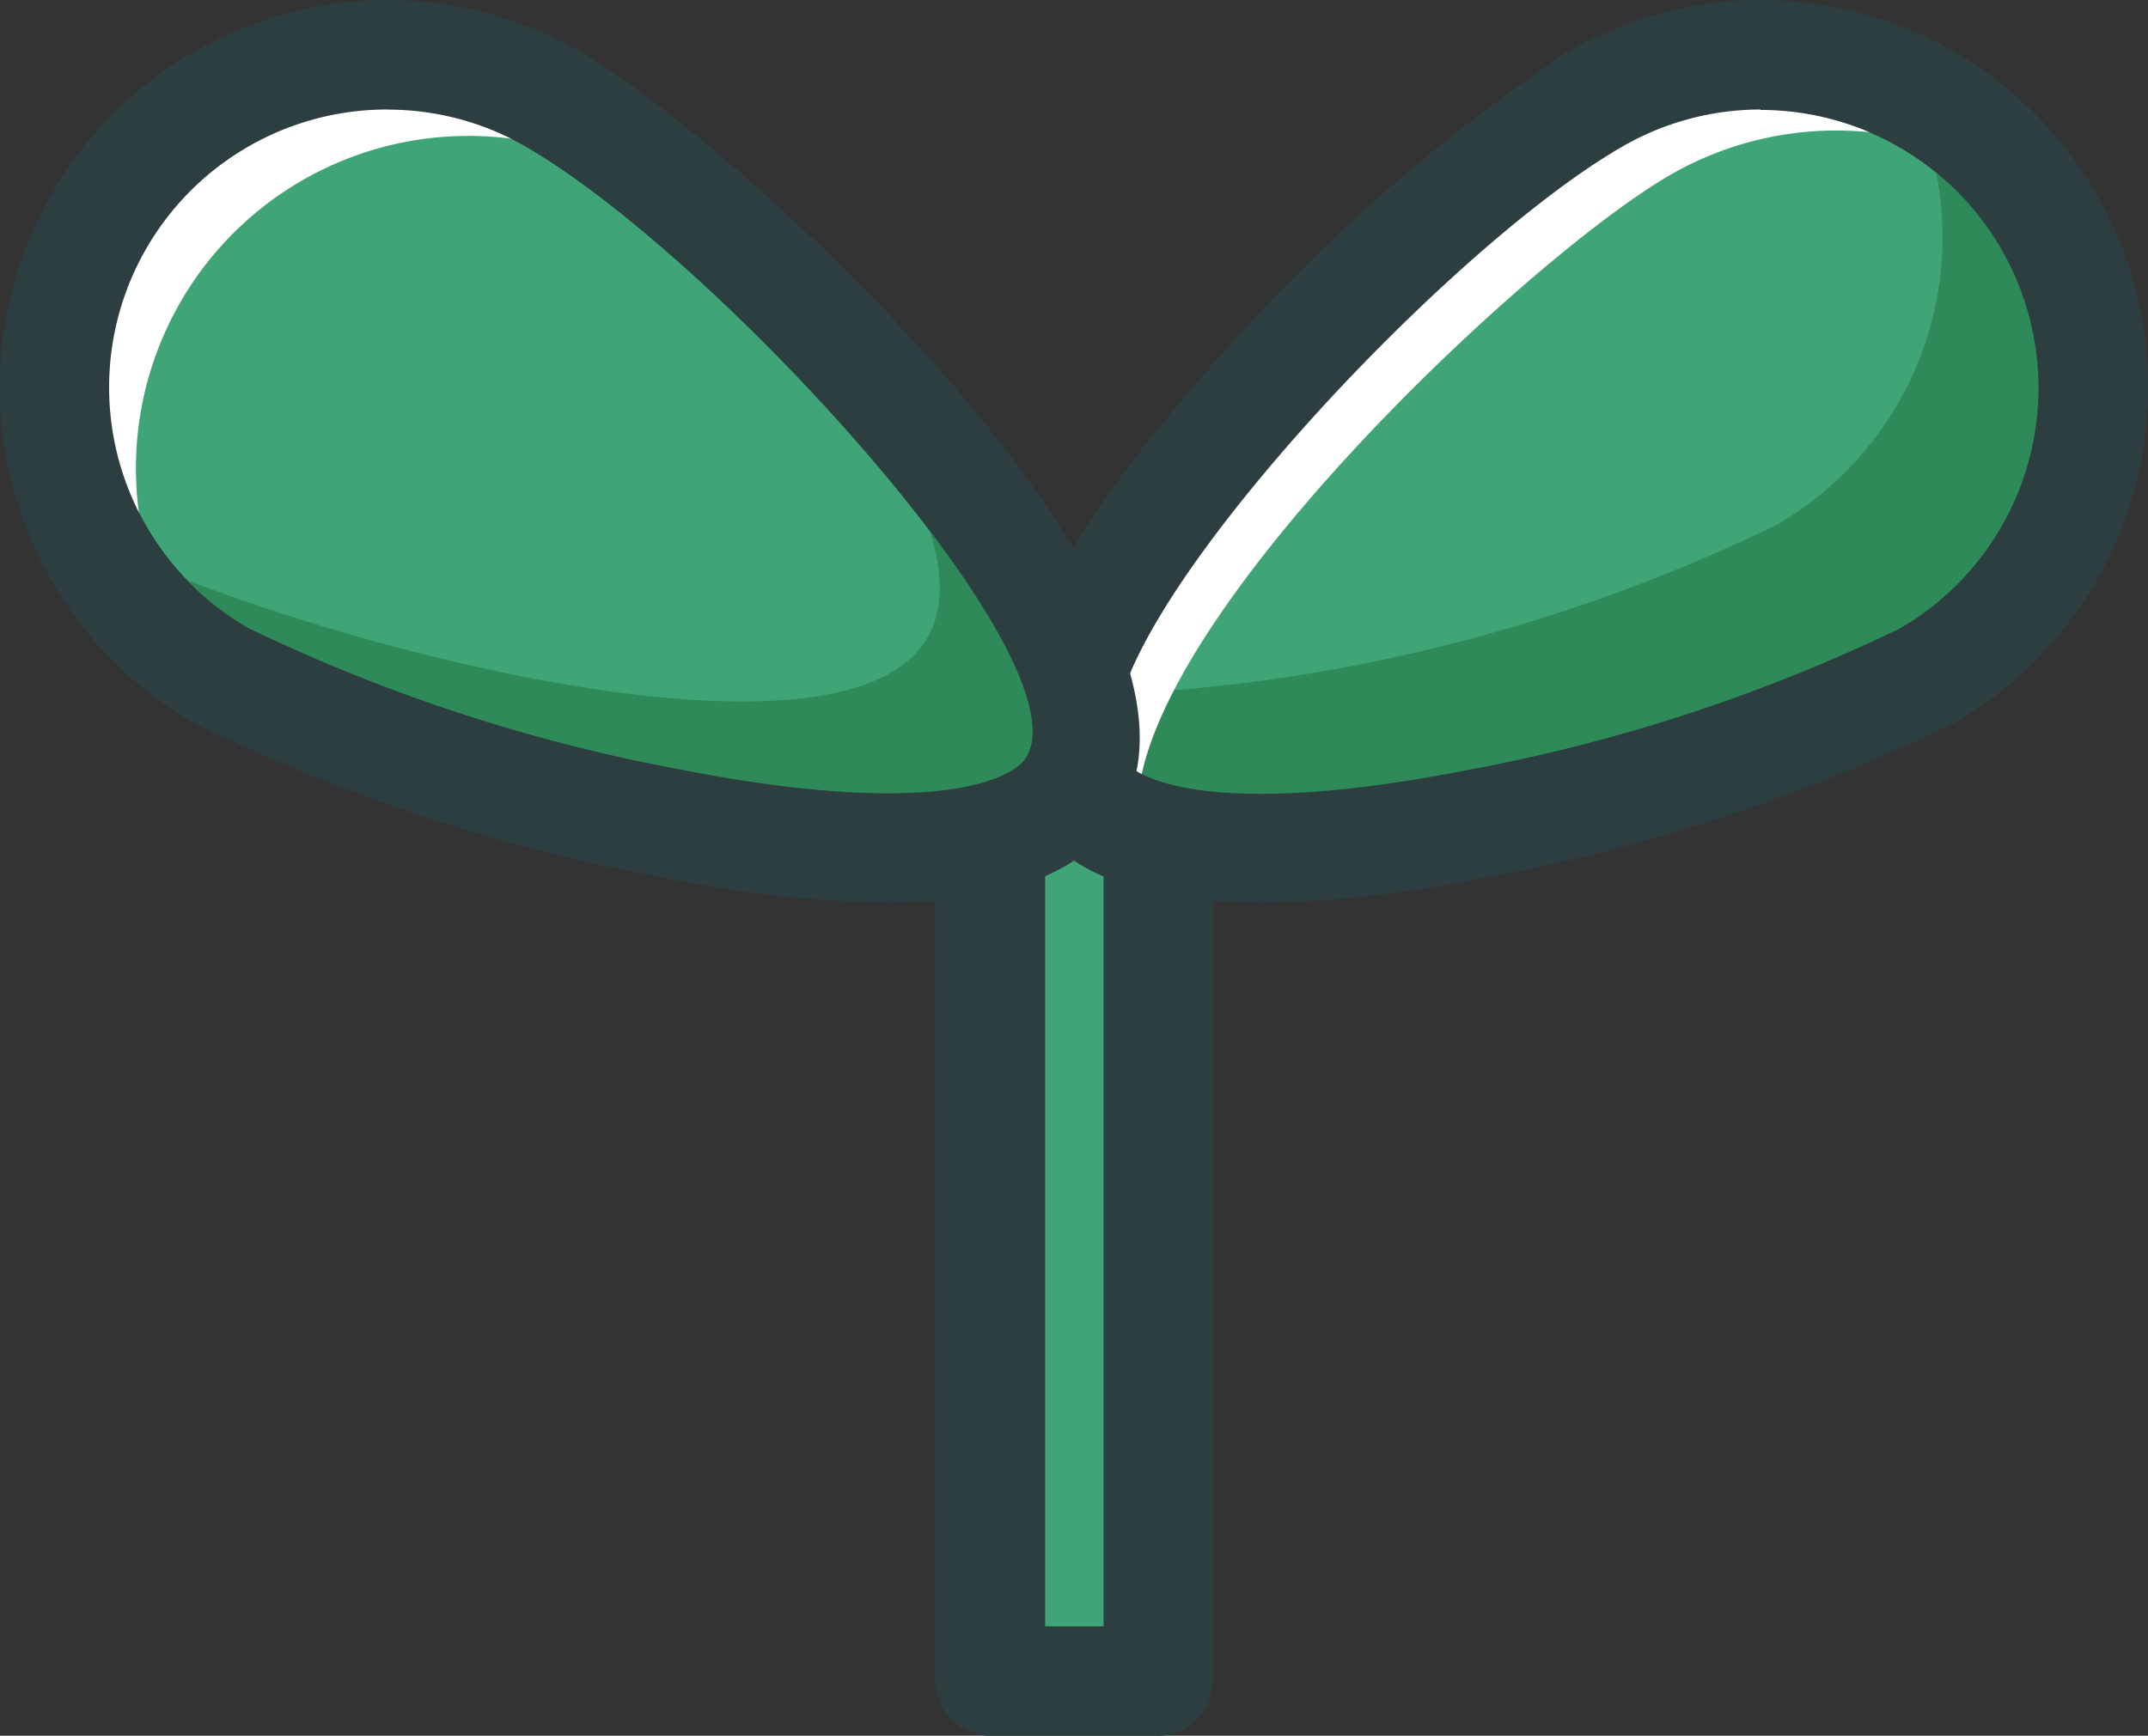 <svg xmlns="http://www.w3.org/2000/svg" width="20.414" height="16.5" viewBox="0 0 20.414 16.5">
  <rect x="0" y="0" width="20.414" height="16.5" fill="#333333" stroke="none"/>
  <g id="그룹_343" data-name="그룹 343" transform="translate(0 0)">
    <rect id="사각형_241" data-name="사각형 241" width="1.595" height="8.871" transform="translate(9.41 7.109)" fill="#3fa576"/>
    <g id="그룹_193" data-name="그룹 193" transform="translate(0 0)">
      <g id="그룹_195" data-name="그룹 195" transform="translate(0 0)">
        <path id="패스_178" data-name="패스 178" d="M27.772,28.929H26.177a.52.52,0,0,1-.52-.52V19.539a.52.52,0,0,1,.52-.52h1.595a.52.52,0,0,1,.52.52v8.871a.52.52,0,0,1-.52.52M26.7,27.89h.555V20.058H26.7Z" transform="translate(-16.767 -12.429)" fill="#2d3e41"/>
        <path id="패스_179" data-name="패스 179" d="M11.184,8.433c-.873,1.512-6.6-.158-8.108-1.031A3.161,3.161,0,1,1,6.238,1.927c1.512.873,5.82,4.994,4.947,6.506" transform="translate(-0.978 -0.982)" fill="#3fa576"/>
        <path id="패스_180" data-name="패스 180" d="M8.43,8.585a11.352,11.352,0,0,1-2.137-.241A17.11,17.11,0,0,1,1.84,6.874,3.68,3.68,0,0,1,5.52.5c1.445.834,6.286,5.225,5.137,7.216-.334.579-1.081.869-2.227.869M3.684,1.046A2.641,2.641,0,0,0,2.359,5.975a16.3,16.3,0,0,0,4.133,1.35c2.264.442,3.117.128,3.265-.128C10.3,6.262,6.81,2.445,5,1.4a2.625,2.625,0,0,0-1.316-.353m6.523,6.409h0Z" transform="translate(0 -0.005)" fill="#2d3e41"/>
        <path id="패스_181" data-name="패스 181" d="M29.24,8.433c.873,1.512,6.6-.158,8.108-1.031a3.161,3.161,0,0,0-3.161-5.475c-1.512.873-5.82,4.994-4.947,6.506" transform="translate(-19.033 -0.982)" fill="#3fa576"/>
        <path id="패스_182" data-name="패스 182" d="M30.04,8.58c-1.147,0-1.893-.29-2.227-.87-.51-.883.041-2.261,1.638-4.094A17.117,17.117,0,0,1,32.95.495a3.68,3.68,0,1,1,3.68,6.375,17.138,17.138,0,0,1-4.453,1.47,11.41,11.41,0,0,1-2.137.241m4.746-7.54a2.629,2.629,0,0,0-1.316.355c-1.81,1.045-5.3,4.862-4.757,5.8.148.256,1,.571,3.265.129a16.312,16.312,0,0,0,4.133-1.35,2.643,2.643,0,0,0-1.325-4.93" transform="translate(-18.056 0)" fill="#2d3e41"/>
        <path id="패스_183" data-name="패스 183" d="M38.507,3.7a3.145,3.145,0,0,0-1.341-1.255,3.158,3.158,0,0,1-1.247,4.141,16.129,16.129,0,0,1-6.744,1.625,1.136,1.136,0,0,0,.068.837c.873,1.512,6.6-.159,8.108-1.032A3.161,3.161,0,0,0,38.507,3.7" transform="translate(-19.035 -1.597)" fill="#2e8b59"/>
        <path id="패스_184" data-name="패스 184" d="M35.56,3.3a3.159,3.159,0,0,1,3.621.327,3.16,3.16,0,0,0-3.994-.7c-1.512.873-5.82,4.994-4.947,6.506a.93.93,0,0,0,.357.339C29.8,8.237,34.059,4.168,35.56,3.3" transform="translate(-19.687 -1.637)" fill="#fff"/>
        <path id="패스_185" data-name="패스 185" d="M30.04,8.58c-1.147,0-1.893-.29-2.227-.87-.51-.883.041-2.261,1.638-4.094A17.117,17.117,0,0,1,32.95.495a3.68,3.68,0,1,1,3.68,6.375,17.138,17.138,0,0,1-4.453,1.47,11.41,11.41,0,0,1-2.137.241m4.746-7.54a2.629,2.629,0,0,0-1.316.355c-1.81,1.045-5.3,4.862-4.757,5.8.148.256,1,.571,3.265.129a16.312,16.312,0,0,0,4.133-1.35,2.643,2.643,0,0,0-1.325-4.93" transform="translate(-18.056 0)" fill="#2d3e41"/>
        <path id="패스_186" data-name="패스 186" d="M8.633,6.66c1.269,1.4,2.274,2.946,1.809,3.751C9.6,11.875,4.2,10.355,2.49,9.465a3.145,3.145,0,0,0,1.237,1.307c1.512.873,7.235,2.543,8.108,1.031.629-1.09-1.434-3.536-3.2-5.143" transform="translate(-1.627 -4.352)" fill="#2e8b59"/>
        <path id="패스_187" data-name="패스 187" d="M2.615,6.869A3.159,3.159,0,0,1,7.013,2.7,11.684,11.684,0,0,1,8.758,4.064c-.124-.137-.251-.271-.378-.4A13.268,13.268,0,0,0,6.238,1.927,3.161,3.161,0,0,0,2.129,6.561a3.167,3.167,0,0,0,.331.223c.047.027.1.056.156.085" transform="translate(-0.978 -0.982)" fill="#fff"/>
        <path id="패스_188" data-name="패스 188" d="M8.43,8.585a11.352,11.352,0,0,1-2.137-.241A17.11,17.11,0,0,1,1.84,6.874,3.68,3.68,0,0,1,5.52.5c1.445.834,6.286,5.225,5.137,7.216-.334.579-1.081.869-2.227.869M3.684,1.046A2.641,2.641,0,0,0,2.359,5.975a16.3,16.3,0,0,0,4.133,1.35c2.264.442,3.117.128,3.265-.128C10.3,6.262,6.81,2.445,5,1.4a2.625,2.625,0,0,0-1.316-.353m6.523,6.409h0Z" transform="translate(0 -0.005)" fill="#2d3e41"/>
      </g>
    </g>
  </g>
</svg>
